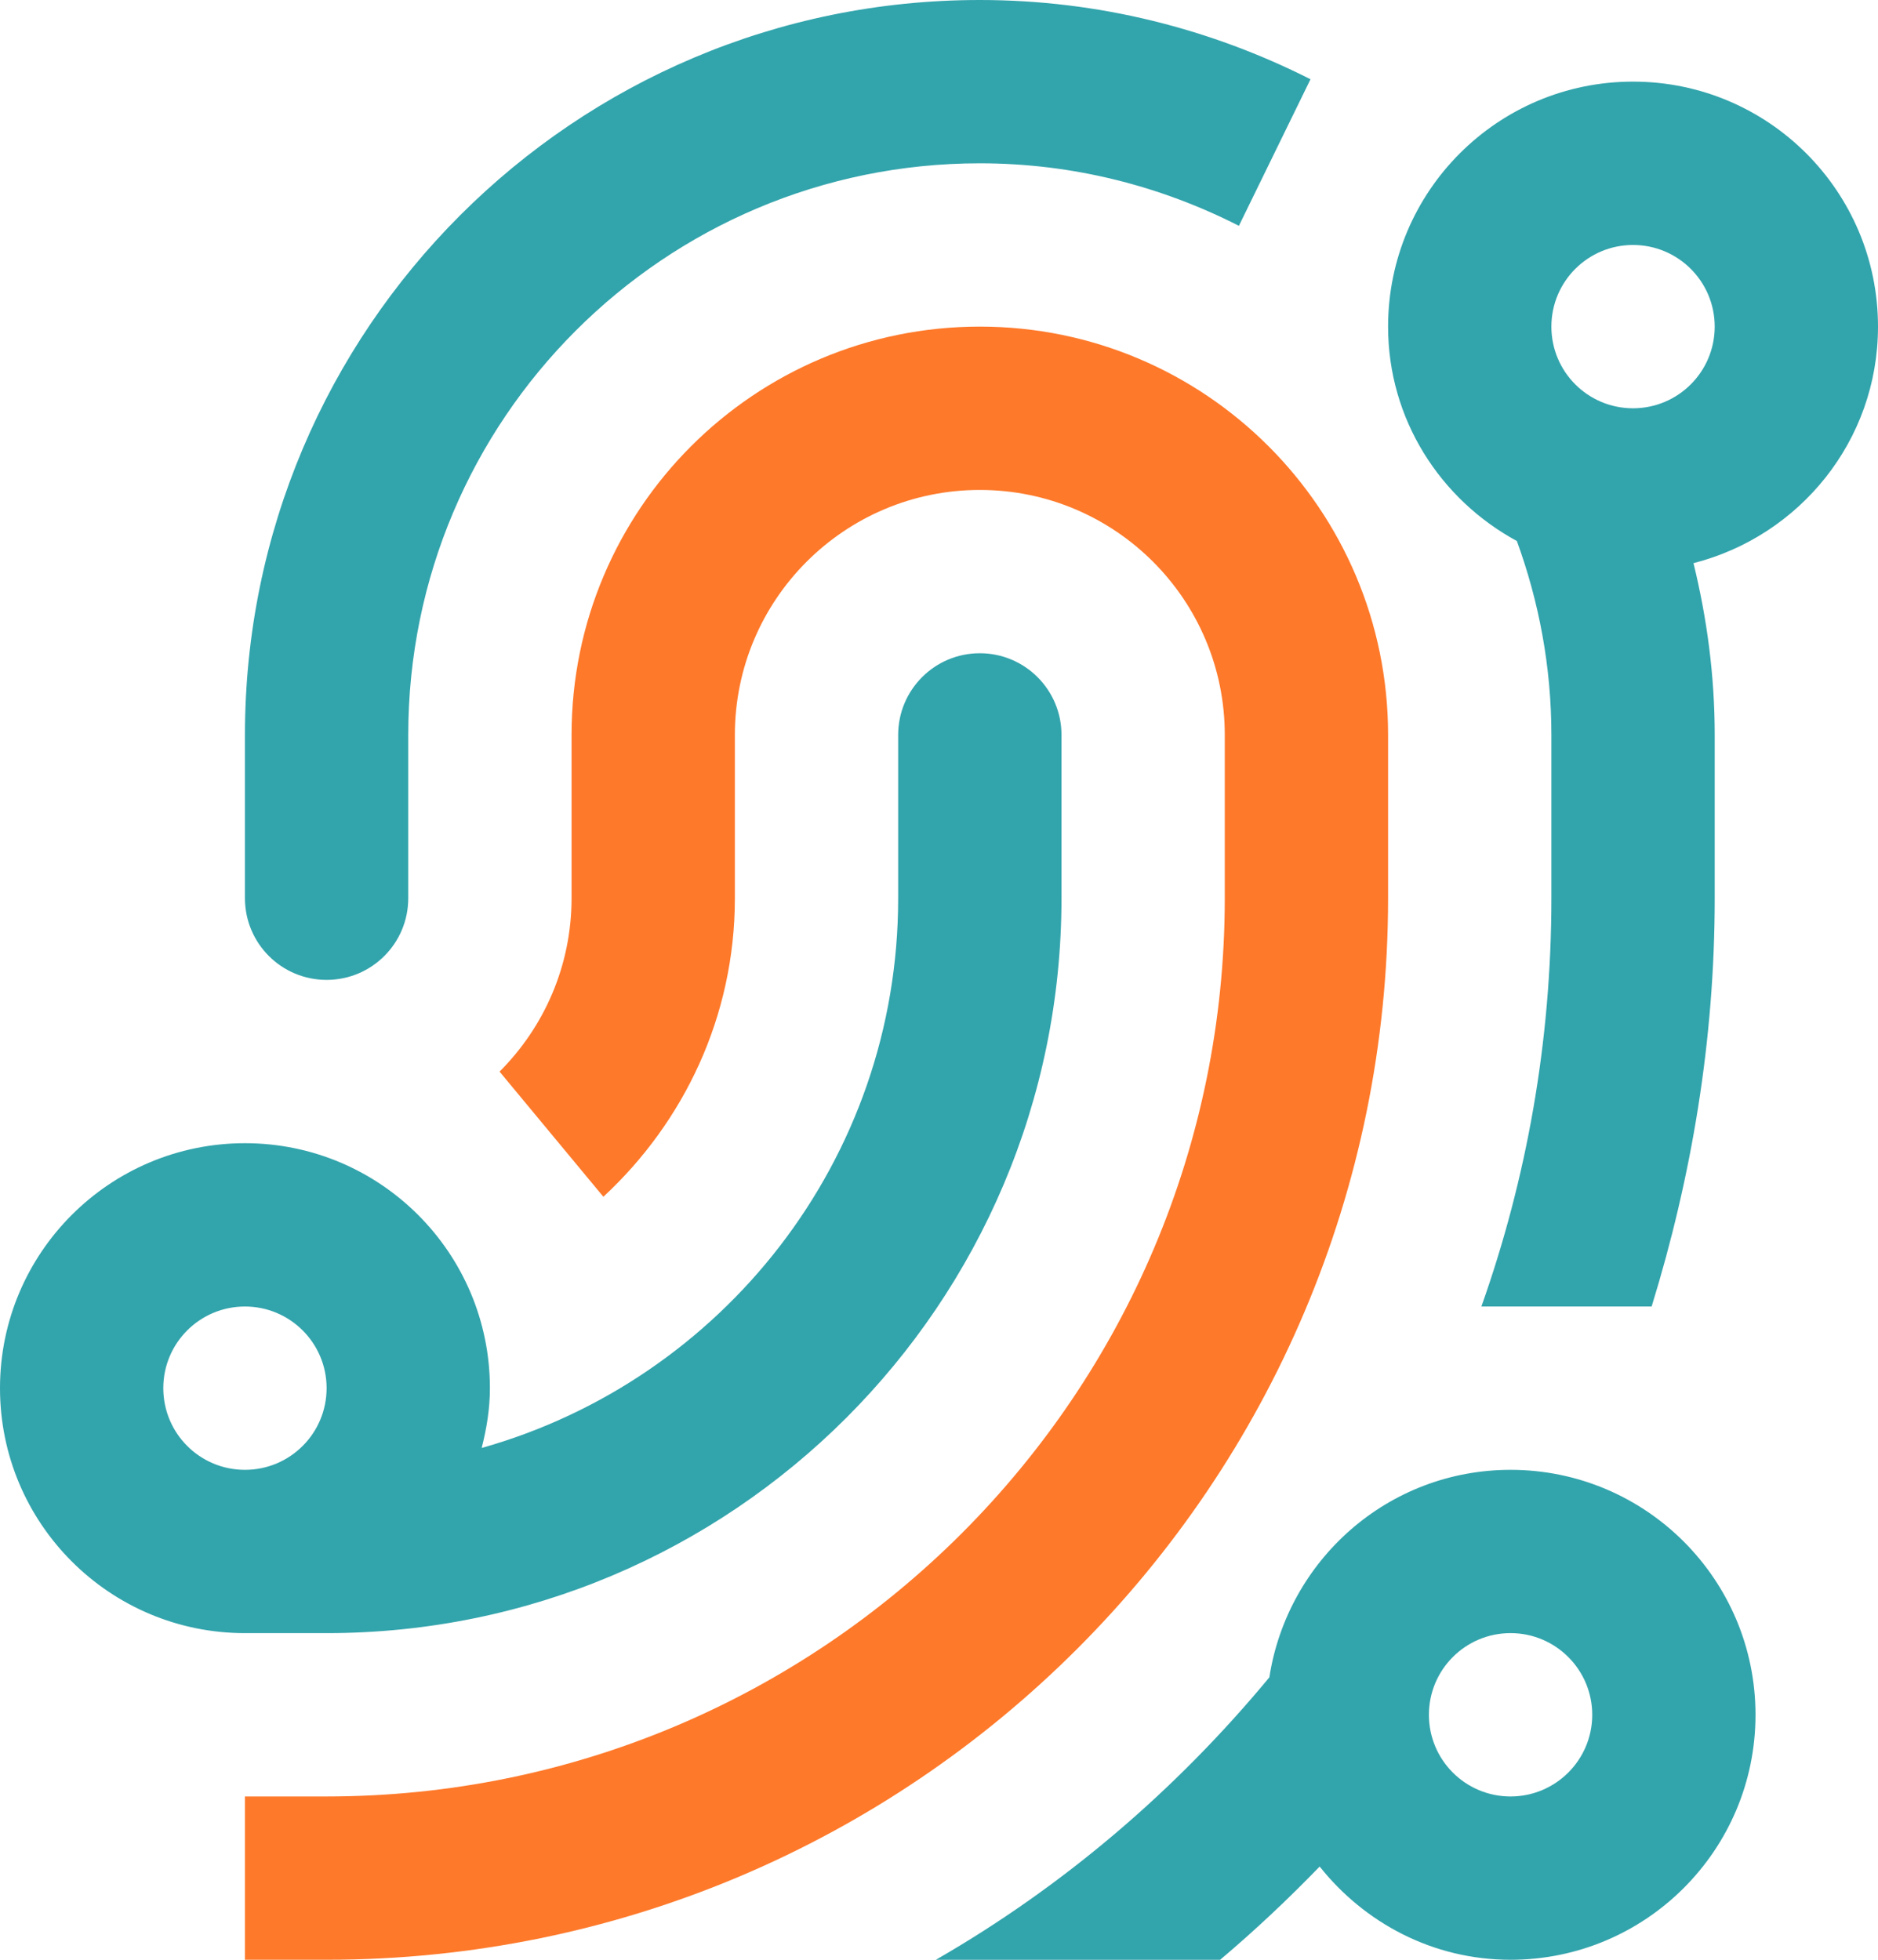 <svg version="1.1" id="图层_1" x="0px" y="0px" width="145px" height="151.305px" viewBox="0 0 145 151.305" enable-background="new 0 0 145 151.305" xml:space="preserve" xmlns="http://www.w3.org/2000/svg" xmlns:xlink="http://www.w3.org/1999/xlink" xmlns:xml="http://www.w3.org/XML/1998/namespace">
  <g>
    <path fill="#FE792A" d="M75.652,25.216c-17.411,0-31.522,14.112-31.522,31.523v12.608c0,5.229-2.129,9.961-5.559,13.387
		l8.015,9.663c6.207-5.755,10.153-13.911,10.153-23.05V56.739c0-10.442,8.471-18.913,18.913-18.913
		c10.442,0,18.913,8.471,18.913,18.913v12.608c0,38.301-31.048,69.349-69.348,69.349h-6.304v12.608h6.304
		c45.265,0,81.957-36.692,81.957-81.957V56.739C107.174,39.328,93.057,25.216,75.652,25.216z" class="color c1"/>
    <path fill="#32A4AC" d="M75.652,12.608c-24.37,0-44.131,19.763-44.131,44.131v12.608c0,3.485-2.819,6.305-6.304,6.305
		c-3.486,0-6.304-2.819-6.304-6.305V56.739C18.913,25.401,44.316,0,75.652,0c9.19,0,17.849,2.235,25.531,6.119l-5.528,11.315
		C89.645,14.375,82.862,12.608,75.652,12.608z M130.754,43.478c1.041,4.261,1.638,8.681,1.638,13.262v12.608
		c0,10.995-1.792,21.543-4.87,31.522h-13.145c3.497-9.857,5.405-20.464,5.405-31.522V56.739c0-5.264-0.961-10.295-2.665-14.969
		c-5.898-3.2-9.943-9.378-9.943-16.555c0-10.447,8.467-18.913,18.912-18.913C136.53,6.303,145,14.769,145,25.216
		C145,34.046,138.93,41.392,130.754,43.478z M132.392,25.216c0-3.483-2.825-6.303-6.306-6.303c-3.483,0-6.304,2.819-6.304,6.305
		c0,3.484,2.82,6.304,6.304,6.304C129.567,31.521,132.392,28.702,132.392,25.216z M135.542,132.392
		c0,10.448-8.471,18.913-18.913,18.913c-5.994,0-11.277-2.845-14.738-7.198c-2.444,2.524-5,4.933-7.684,7.198H72.26
		c9.858-5.67,18.544-13.104,25.746-21.805c1.405-9.064,9.168-16.021,18.624-16.021C127.072,113.479,135.542,121.946,135.542,132.392
		z M122.936,132.392c0-3.483-2.826-6.307-6.307-6.307c-3.484,0-6.303,2.823-6.303,6.307s2.818,6.305,6.303,6.305
		C120.11,138.696,122.936,135.875,122.936,132.392z M81.957,56.739v12.608c0,31.339-25.403,56.739-56.739,56.739h-6.304
		C8.465,126.087,0,117.623,0,107.174c0-10.444,8.465-18.913,18.913-18.913c10.442,0,18.913,8.469,18.913,18.913
		c0,1.604-0.258,3.129-0.635,4.617c18.544-5.228,32.157-22.224,32.157-42.443V56.739c0-3.483,2.819-6.305,6.305-6.305
		C79.136,50.435,81.957,53.256,81.957,56.739z M25.217,107.172c0-3.483-2.826-6.302-6.304-6.302c-3.485,0-6.305,2.818-6.305,6.302
		c0,3.489,2.82,6.307,6.305,6.307C22.392,113.479,25.217,110.661,25.217,107.172z" class="color c2"/>
  </g>
</svg>